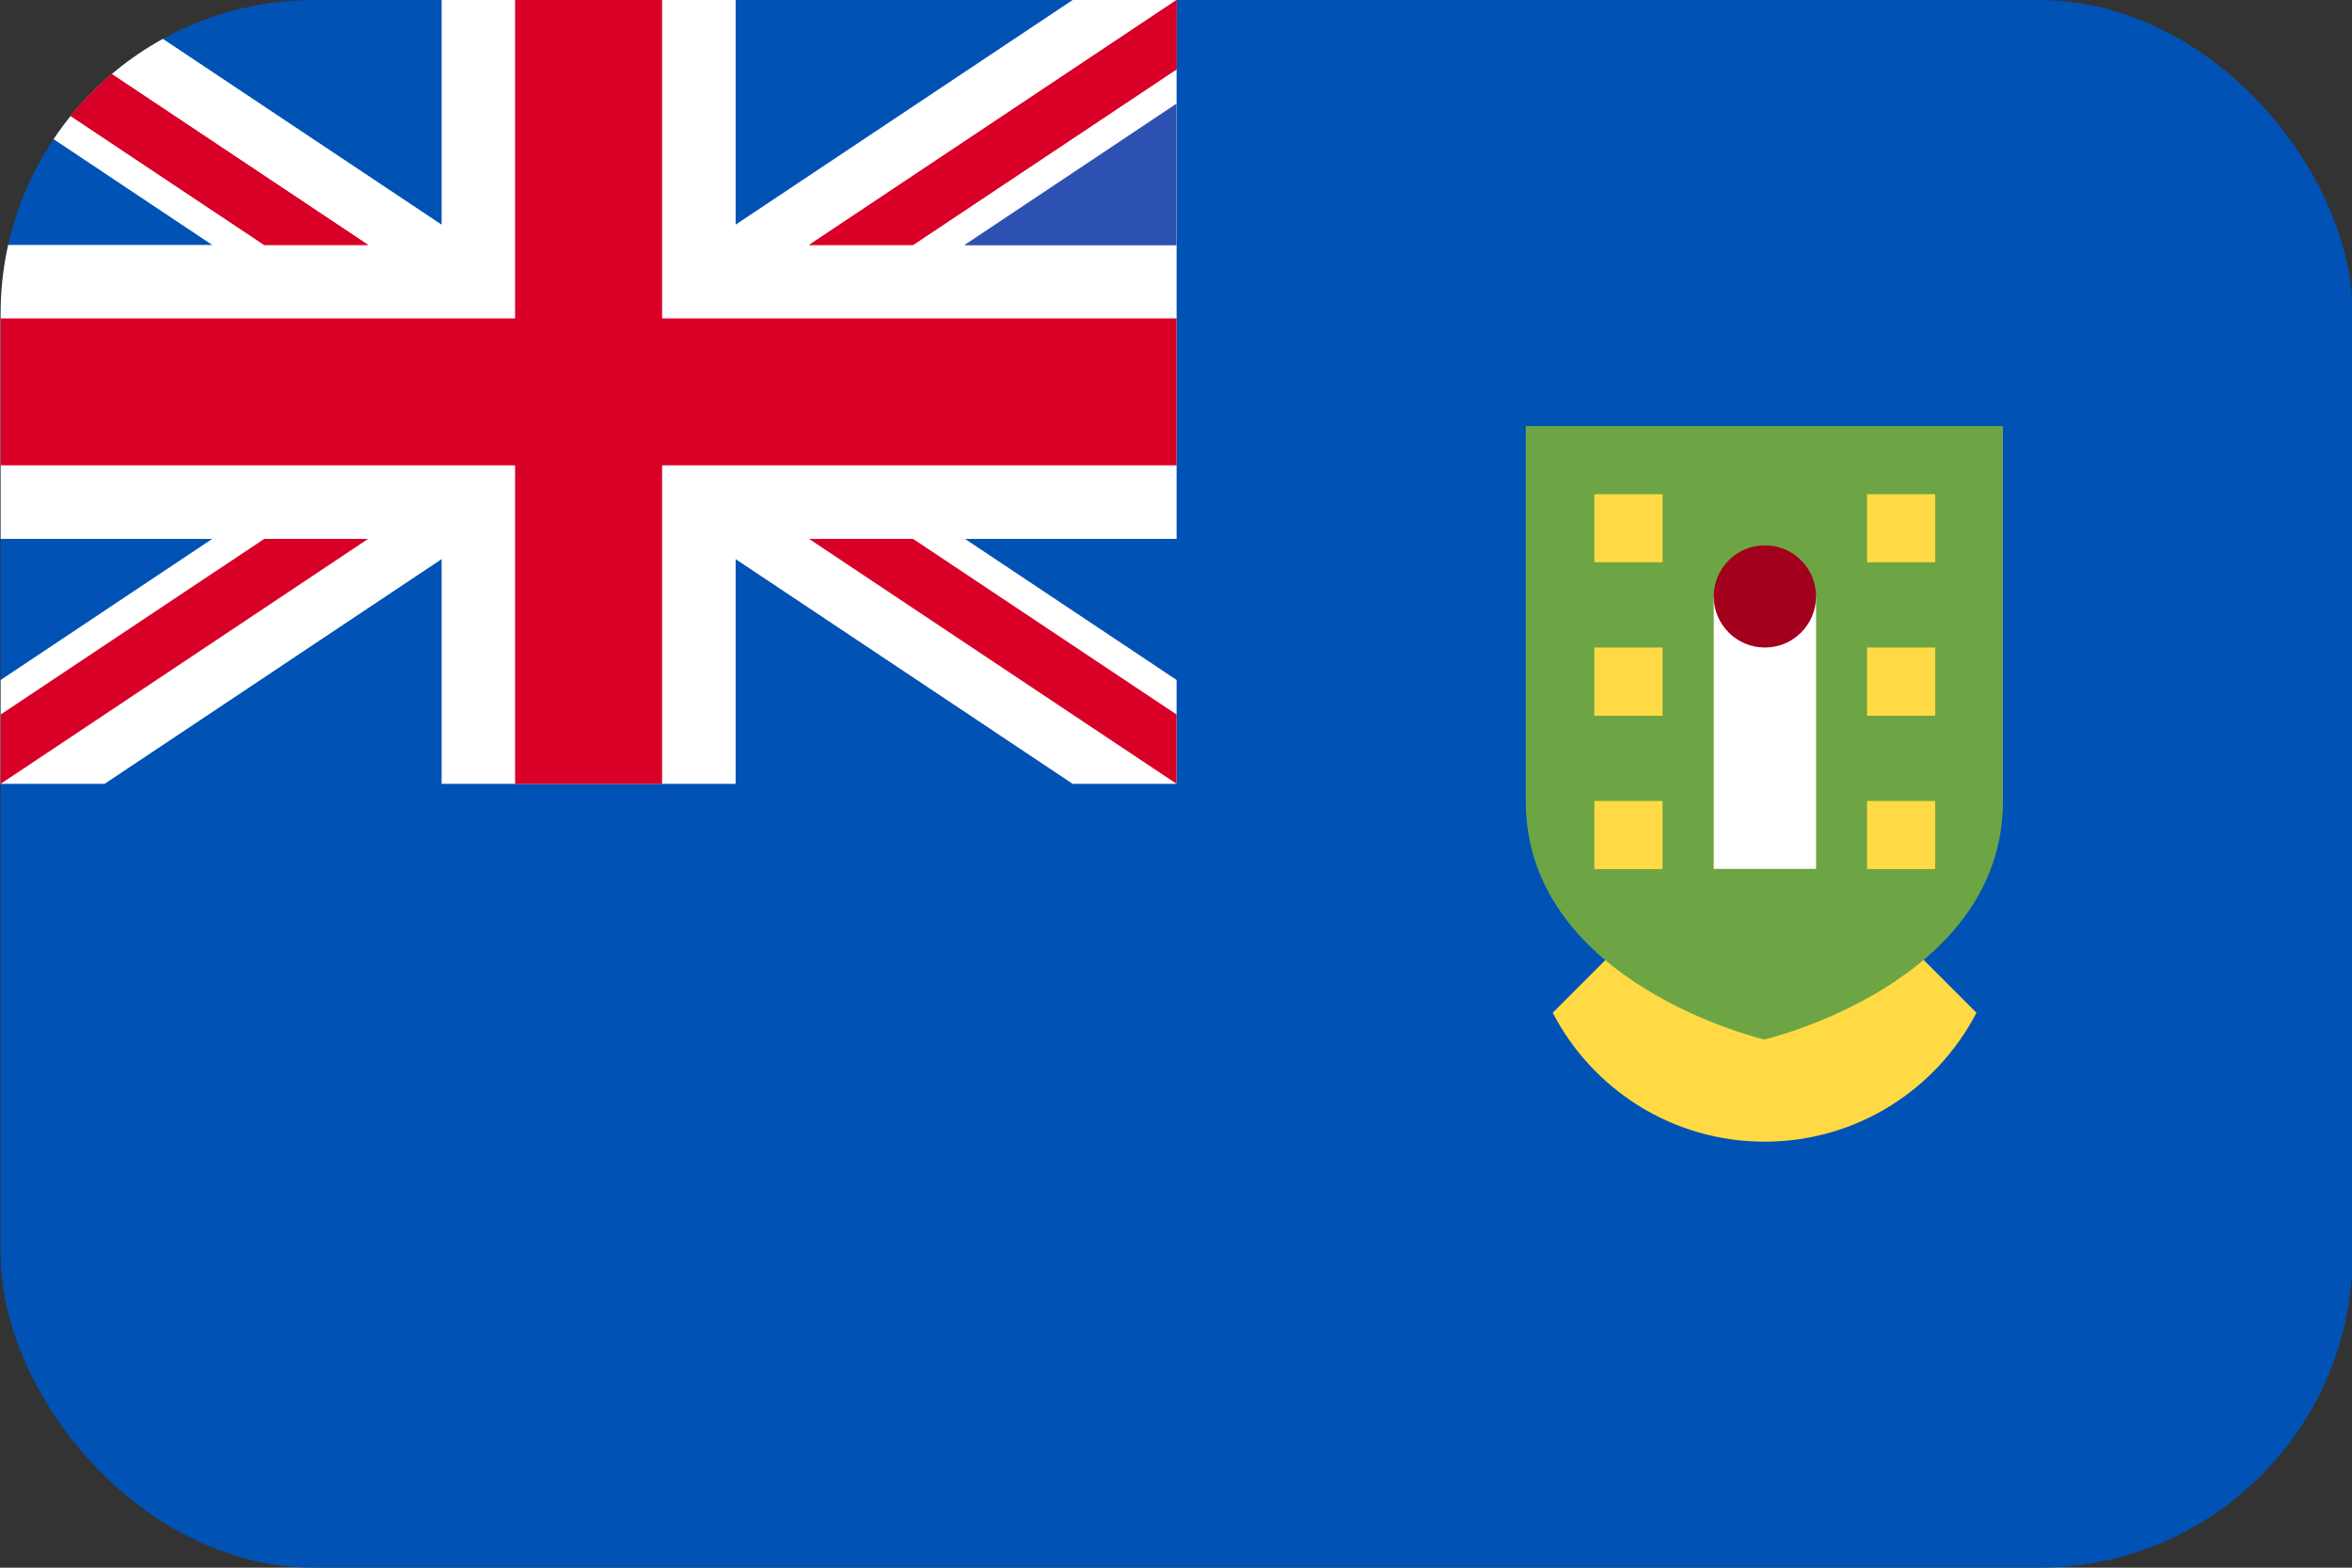 <svg width="30" height="20" viewBox="0 0 30 20" fill="none" xmlns="http://www.w3.org/2000/svg">
<rect x="0" y="0" width="30" height="20" fill="#333333" stroke="none"/>
<g clip-path="url(#clip0_162_15398)">
<path d="M0.008 0H30.008V20H0.008V0Z" fill="#0052B4"/>
<path d="M15.008 0V6.875H12.309L15.008 8.675V10H13.682L9.383 7.133V10H5.633V7.133L1.334 10H0.008V8.675L2.707 6.875H0.008V3.125H2.707L0.008 1.325V0H1.334L5.633 2.866V0H9.383V2.866L13.682 0H15.008Z" fill="white"/>
<path d="M8.445 0H6.57V4.062H0.008V5.937H6.57V10H8.445V5.937H15.008V4.062H8.445V0Z" fill="#D80027"/>
<path d="M0.008 0V0.884L3.37 3.125H4.695L0.008 0ZM15.008 0V0.884L11.646 3.125H10.32L15.008 0Z" fill="#D80027"/>
<path d="M15.004 1.326V3.126H12.305L15.004 1.326Z" fill="#2E52B2"/>
<path d="M0.008 0V0.884L3.37 3.125H4.695L0.008 0ZM15.008 0V0.884L11.646 3.125H10.32L15.008 0Z" fill="#D80027"/>
<path d="M15.004 1.326V3.126H12.305L15.004 1.326Z" fill="#2E52B2"/>
<path d="M0.008 10V9.116L3.37 6.875H4.695L0.008 10ZM15.008 10V9.116L11.646 6.875H10.32L15.008 10Z" fill="#D80027"/>
<path d="M22.508 10.217L19.805 12.92C20.311 13.897 21.331 14.565 22.508 14.565C23.684 14.565 24.704 13.897 25.21 12.92L22.508 10.217Z" fill="#FFDA44"/>
<path d="M19.461 5.436V10.218C19.461 12.548 22.504 13.262 22.504 13.262C22.504 13.262 25.548 12.548 25.548 10.218V5.436H19.461Z" fill="#6DA544"/>
<path d="M21.859 7.607H23.164V11.085H21.859V7.607Z" fill="white"/>
<path d="M22.512 8.261C22.872 8.261 23.164 7.969 23.164 7.609C23.164 7.249 22.872 6.957 22.512 6.957C22.151 6.957 21.859 7.249 21.859 7.609C21.859 7.969 22.151 8.261 22.512 8.261Z" fill="#A2001D"/>
<path d="M20.336 6.305H21.206V7.174H20.336V6.305ZM20.336 8.261H21.206V9.131H20.336V8.261ZM20.336 10.218H21.206V11.087H20.336V10.218ZM23.814 6.305H24.683V7.174H23.814V6.305ZM23.814 8.261H24.683V9.131H23.814V8.261ZM23.814 10.218H24.683V11.087H23.814V10.218Z" fill="#FFDA44"/>
</g>
<defs>
<clipPath id="clip0_162_15398">
<rect x="0.008" width="30" height="20" rx="4" fill="white"/>
</clipPath>
</defs>
</svg>
